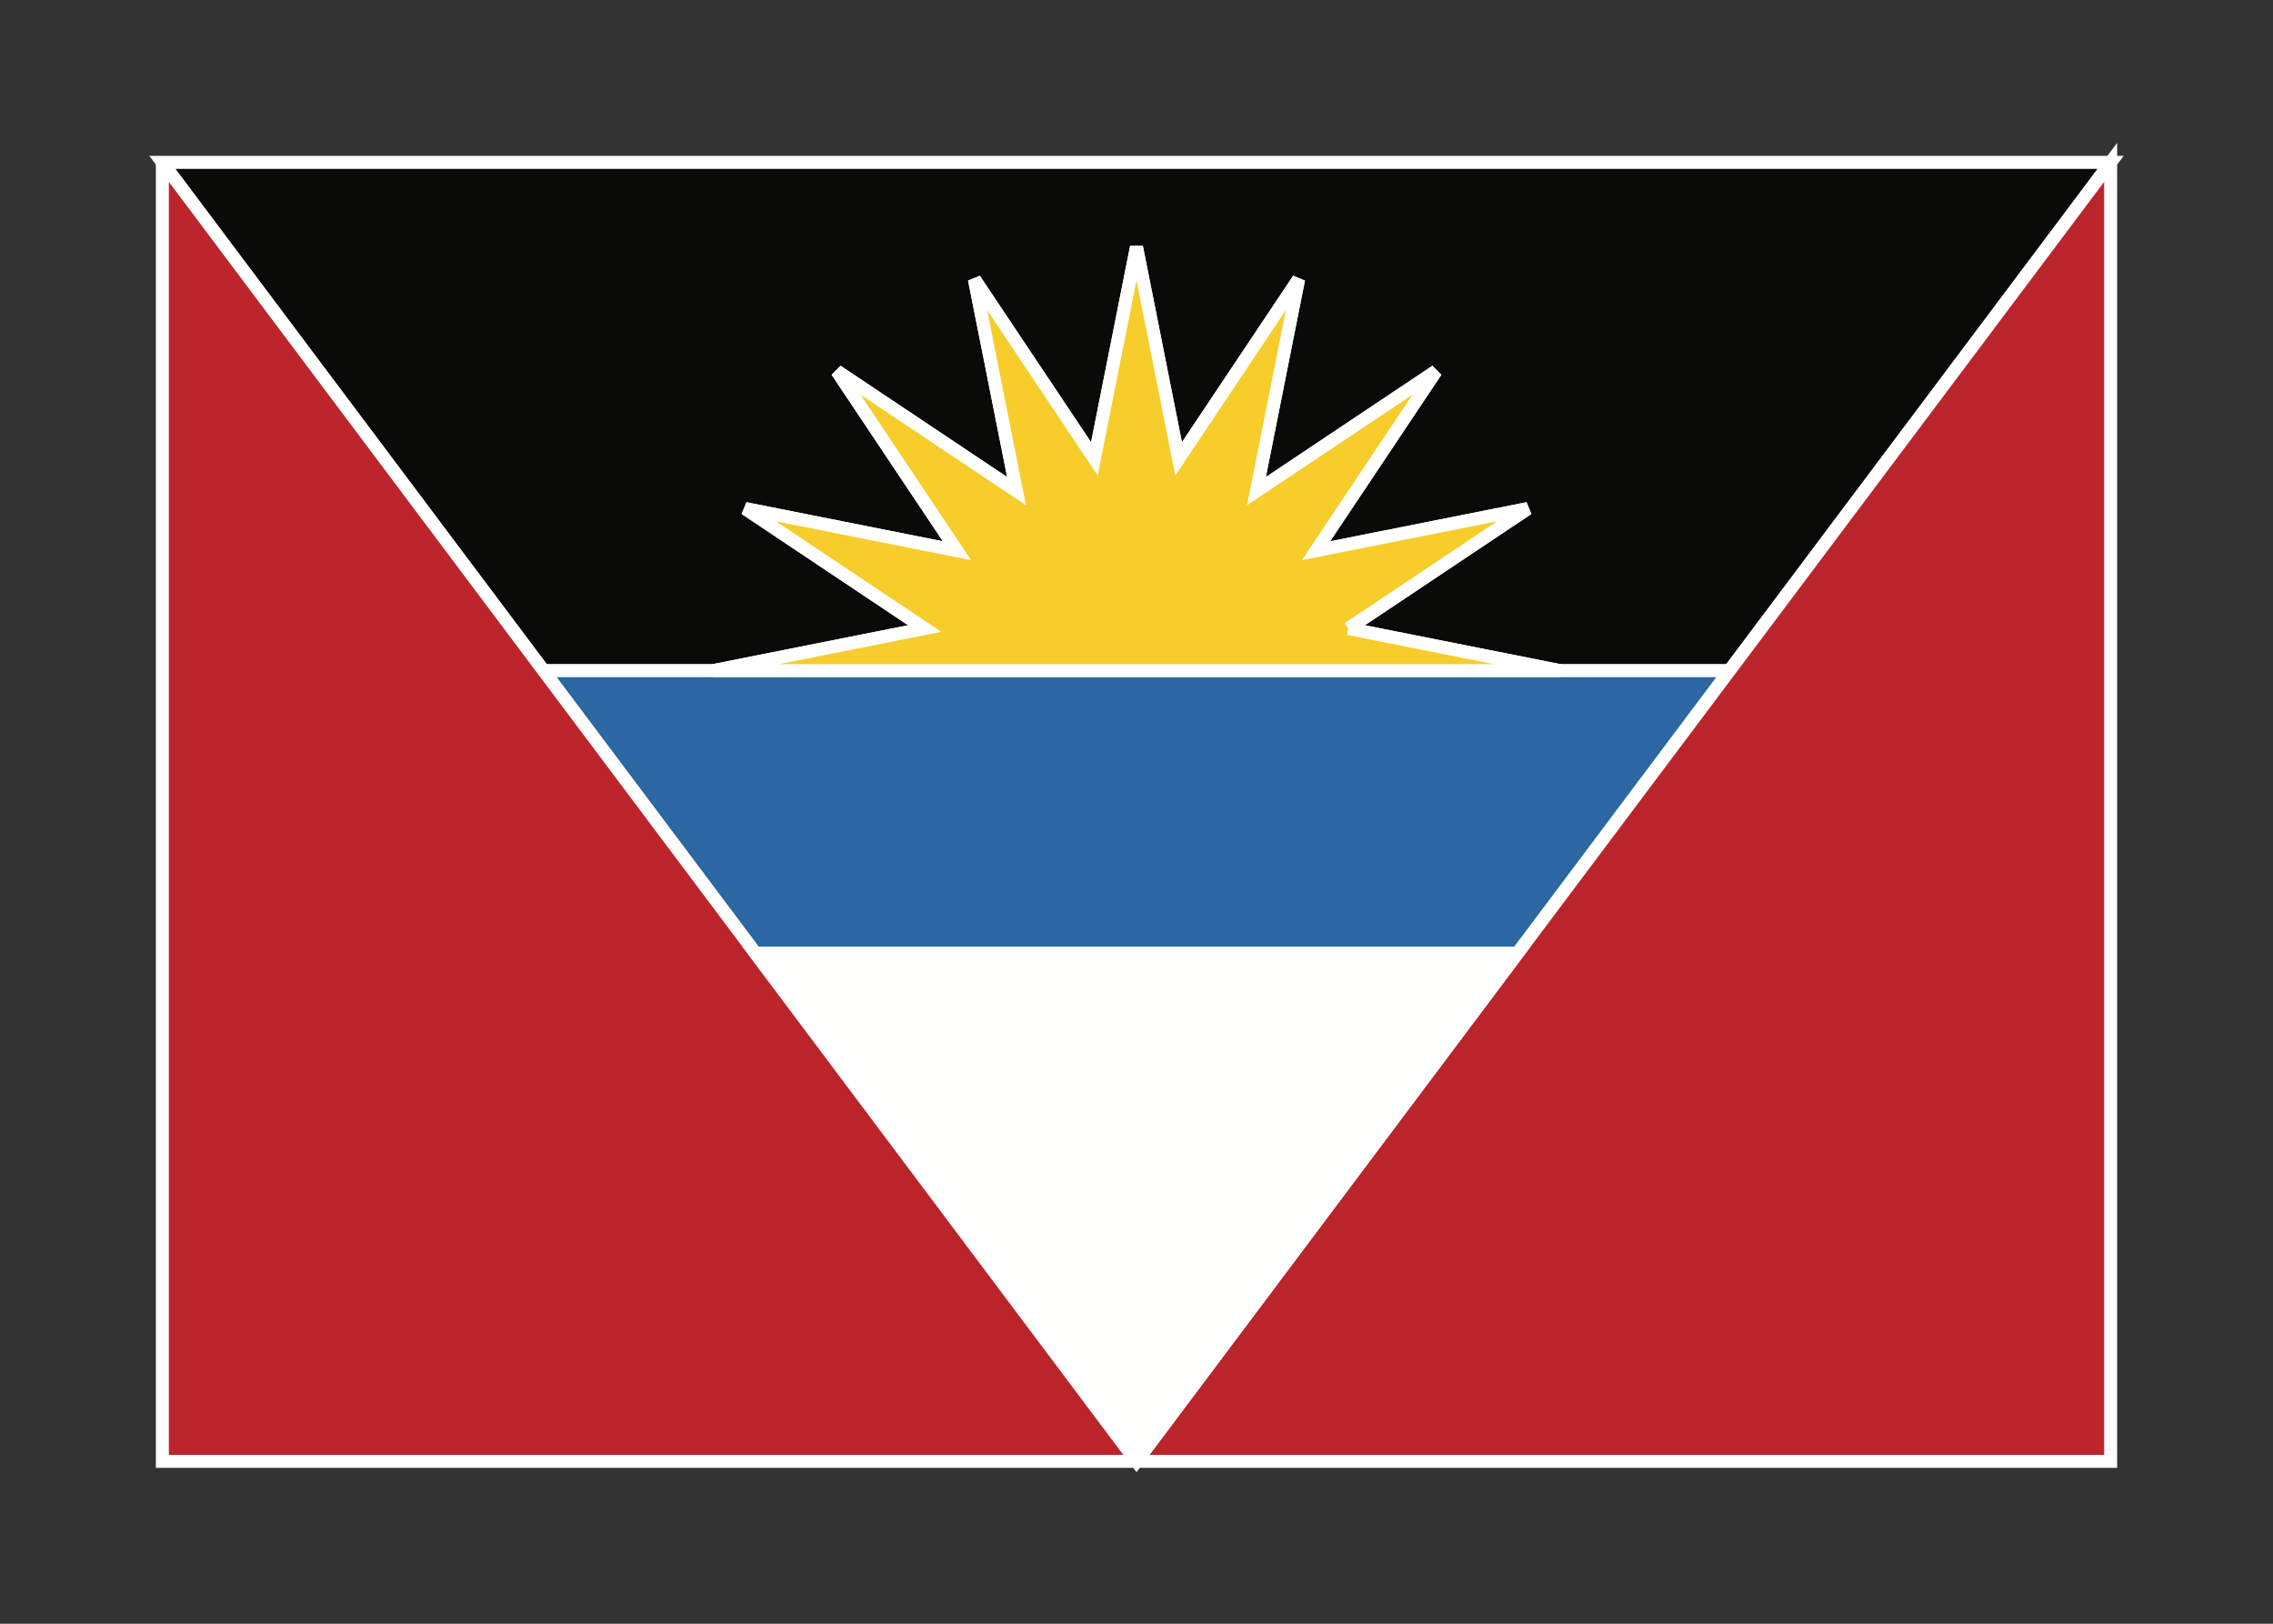 <svg width="350" height="250" viewBox="0 0 350 250" fill="none" xmlns="http://www.w3.org/2000/svg">
<rect x="0" y="0" width="350" height="250" fill="#333333" stroke="none"/>
<g id="flag / north america / antigua and barbuda / b">
<g id="antigua and barbuda b">
<g id="black">
<path fill-rule="evenodd" clip-rule="evenodd" d="M325 25L266.304 103.261H240.217L207.609 96.775L235.253 78.303L202.644 84.79L221.115 57.146L193.471 75.617L199.958 43.008L181.486 70.652L175 38.043L168.514 70.652L150.042 43.008L156.529 75.617L128.884 57.146L147.355 84.79L114.747 78.303L142.391 96.775L109.783 103.261H83.696L25 25H325Z" fill="#0A0B09" fill-opacity="1"/>
<path d="M266.304 103.261V104.261H266.804L267.104 103.861L266.304 103.261ZM325 25L325.8 25.6L327 24H325V25ZM240.217 103.261L240.022 104.242L240.119 104.261H240.217V103.261ZM207.609 96.775L207.053 95.944L205.046 97.285L207.414 97.756L207.609 96.775ZM235.253 78.303L235.809 79.135L235.058 77.322L235.253 78.303ZM202.644 84.79L201.813 84.234L200.471 86.242L202.839 85.771L202.644 84.79ZM221.115 57.146L221.946 57.702L220.559 56.315L221.115 57.146ZM193.471 75.617L192.49 75.422L192.019 77.79L194.027 76.448L193.471 75.617ZM199.958 43.008L200.939 43.203L199.127 42.452L199.958 43.008ZM181.486 70.652L180.505 70.847L180.976 73.215L182.317 71.208L181.486 70.652ZM175 38.043L175.981 37.848H174.019L175 38.043ZM168.514 70.652L167.683 71.208L169.024 73.215L169.495 70.847L168.514 70.652ZM150.042 43.008L150.873 42.452L149.061 43.203L150.042 43.008ZM156.529 75.617L155.973 76.448L157.981 77.79L157.51 75.422L156.529 75.617ZM128.884 57.146L129.44 56.315L128.053 57.702L128.884 57.146ZM147.355 84.79L147.16 85.771L149.528 86.242L148.186 84.234L147.355 84.79ZM114.747 78.303L114.942 77.322L114.191 79.135L114.747 78.303ZM142.391 96.775L142.586 97.756L144.954 97.285L142.947 95.944L142.391 96.775ZM109.783 103.261V104.261H109.881L109.978 104.242L109.783 103.261ZM83.696 103.261L82.896 103.861L83.196 104.261H83.696V103.261ZM25 25V24H23L24.2 25.6L25 25ZM267.104 103.861L325.8 25.6L324.2 24.4L265.504 102.661L267.104 103.861ZM240.217 104.261H266.304V102.261H240.217V104.261ZM240.412 102.28L207.804 95.794L207.414 97.756L240.022 104.242L240.412 102.28ZM208.165 97.606L235.809 79.135L234.697 77.472L207.053 95.944L208.165 97.606ZM235.058 77.322L202.449 83.809L202.839 85.771L235.448 79.284L235.058 77.322ZM203.475 85.346L221.946 57.702L220.284 56.59L201.813 84.234L203.475 85.346ZM220.559 56.315L192.915 74.785L194.027 76.448L221.671 57.977L220.559 56.315ZM194.452 75.812L200.939 43.203L198.977 42.813L192.49 75.422L194.452 75.812ZM199.127 42.452L180.655 70.096L182.317 71.208L200.789 43.564L199.127 42.452ZM182.467 70.457L175.981 37.848L174.019 38.238L180.505 70.847L182.467 70.457ZM174.019 37.848L167.533 70.457L169.495 70.847L175.981 38.238L174.019 37.848ZM169.345 70.096L150.873 42.452L149.211 43.564L167.683 71.208L169.345 70.096ZM149.061 43.203L155.548 75.812L157.51 75.422L151.023 42.813L149.061 43.203ZM157.085 74.785L129.44 56.315L128.328 57.977L155.973 76.448L157.085 74.785ZM128.053 57.702L146.524 85.346L148.186 84.234L129.715 56.59L128.053 57.702ZM147.55 83.809L114.942 77.322L114.552 79.284L147.16 85.771L147.55 83.809ZM114.191 79.135L141.835 97.606L142.947 95.944L115.303 77.472L114.191 79.135ZM142.196 95.794L109.588 102.28L109.978 104.242L142.586 97.756L142.196 95.794ZM83.696 104.261H109.783V102.261H83.696V104.261ZM24.2 25.6L82.896 103.861L84.496 102.661L25.8 24.4L24.2 25.6ZM325 24H25V26H325V24Z" fill="white"/>
</g>
<g id="blue">
<path fill-rule="evenodd" clip-rule="evenodd" d="M116.304 146.739L83.696 103.261H266.304L233.696 146.739H116.304Z" fill="#2B67A3" fill-opacity="1"/>
<path d="M116.304 146.739L115.504 147.339L115.804 147.739H116.304V146.739ZM83.696 103.261V102.261H81.696L82.896 103.861L83.696 103.261ZM266.304 103.261L267.104 103.861L268.304 102.261H266.304V103.261ZM233.696 146.739V147.739H234.196L234.496 147.339L233.696 146.739ZM117.104 146.139L84.496 102.661L82.896 103.861L115.504 147.339L117.104 146.139ZM266.304 102.261H83.696V104.261H266.304V102.261ZM265.504 102.661L232.896 146.139L234.496 147.339L267.104 103.861L265.504 102.661ZM116.304 147.739H233.696V145.739H116.304V147.739Z" fill="white"/>
</g>
<g id="red">
<path fill-rule="evenodd" clip-rule="evenodd" d="M25 25V225H325V25L175 225L25 25Z" fill="#BC242C" fill-opacity="1"/>
<path d="M25 25V225H325V25L175 225L25 25" stroke="white" stroke-width="2"/>
</g>
<g id="white">
<path fill-rule="evenodd" clip-rule="evenodd" d="M175 225L116.304 146.739H233.696L175 225Z" fill="#FFFFFE" fill-opacity="1"/>
<path d="M175 225L116.304 146.739H233.696L175 225" stroke="white" stroke-width="2"/>
</g>
<g id="yellow">
<path fill-rule="evenodd" clip-rule="evenodd" d="M207.609 96.775L235.253 78.303L202.644 84.79L221.115 57.146L193.471 75.617L199.958 43.008L181.486 70.652L175 38.043L168.514 70.652L150.042 43.008L156.529 75.617L128.884 57.146L147.355 84.79L114.747 78.303L142.391 96.775L109.783 103.261H240.217L207.609 96.775Z" fill="#F6CD2B" fill-opacity="1"/>
<path d="M207.609 96.775L235.253 78.303L202.644 84.79L221.115 57.146L193.471 75.617L199.958 43.008L181.486 70.652L175 38.043L168.514 70.652L150.042 43.008L156.529 75.617L128.884 57.146L147.355 84.79L114.747 78.303L142.391 96.775L109.783 103.261H240.217L207.609 96.775" stroke="white" stroke-width="2"/>
</g>
</g>
</g>
</svg>
